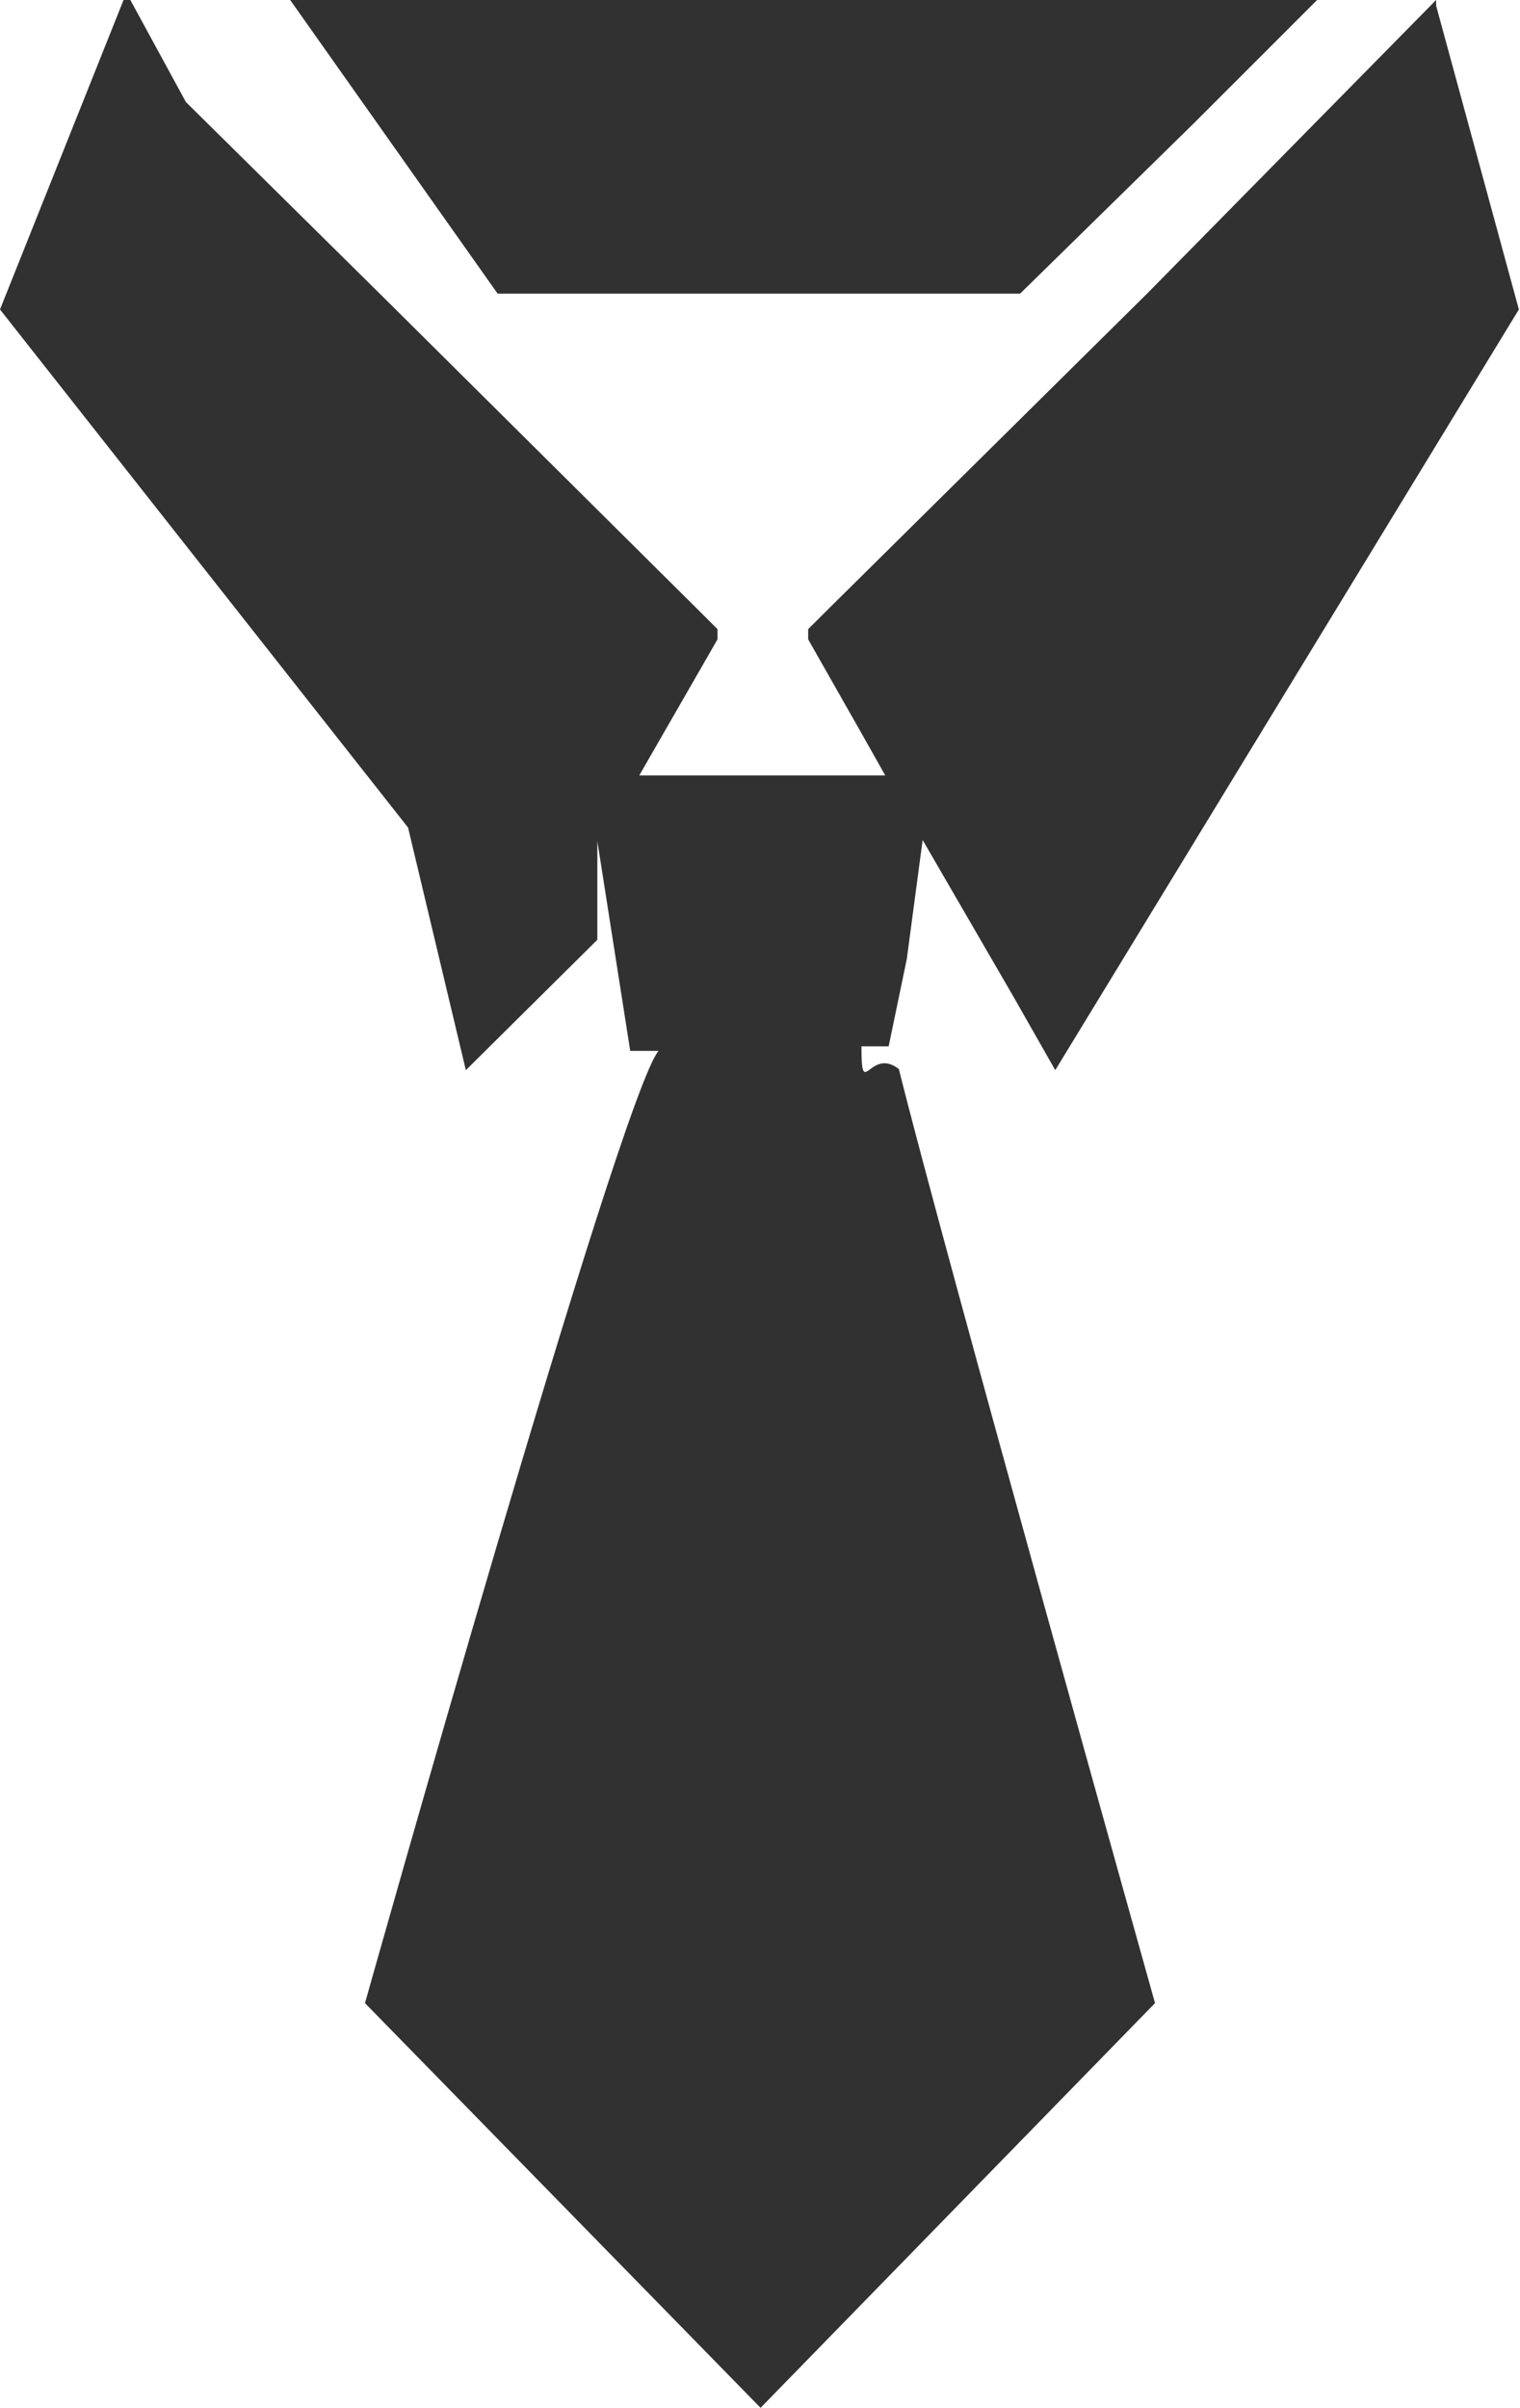 <svg xmlns="http://www.w3.org/2000/svg" viewBox="0 0 13.41 21.24"><defs><style>.cls-1{fill:#313131;fill-rule:evenodd;}</style></defs><g id="Layer_2" data-name="Layer 2"><g id="デザイン"><path class="cls-1" d="M9.31,9.44h0l-.37-.65L8.14,7.41,8,8.46l-.16.77H7.6c0,.49.07,0,.33.2.39,1.57,2.26,8.24,2.26,8.24L6.71,21.24,3.22,17.67s2.25-8,2.59-8.4l.11,0H5.56L5.27,7.42l0,.87L4.11,9.44h0L3.6,7.3,0,2.73,1.09,0h.06L1.64.9,3.35,2.59,6.18,5.4l.15.15,0,.09-.69,1.2H7.81l-.22-.39-.46-.81,0-.09.15-.15,2.84-2.81L12.67,0h0V.05l.73,2.68Zm1.22-8.35L9,2.59H4.39L2.56,0h9.06Z"/></g></g></svg>